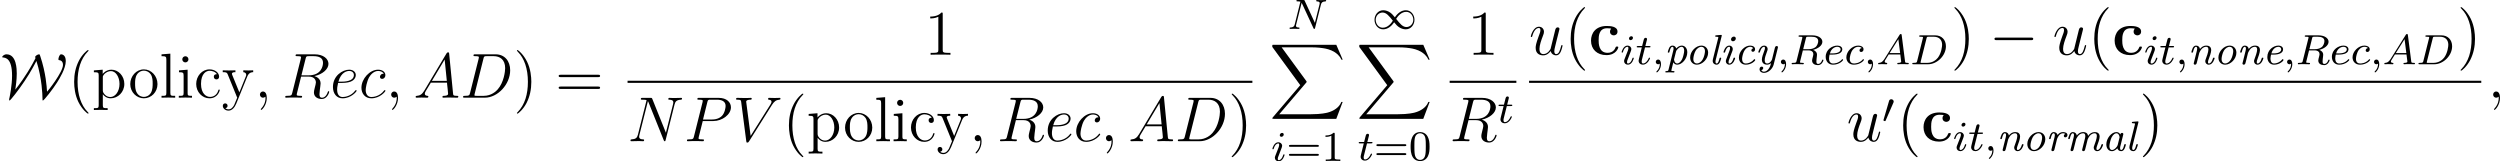 <?xml version='1.0' encoding='UTF-8'?>
<!-- This file was generated by dvisvgm 3.0.3 -->
<svg version='1.1' xmlns='http://www.w3.org/2000/svg' xmlns:xlink='http://www.w3.org/1999/xlink' width='470.813pt' height='30.386pt' viewBox='0 156.068 470.813 30.386'>
<defs>
<path id='g1-97' d='M4.503-1.14C4.503-1.243 4.392-1.243 4.352-1.243C4.216-1.243 4.216-1.219 4.168-1.02C4.017-.406 3.85-.143 3.634-.143C3.411-.143 3.411-.399 3.411-.494C3.411-.55 3.411-.63 3.435-.725L3.993-2.973C4.001-3.013 4.025-3.1 4.025-3.14C4.025-3.268 3.921-3.363 3.786-3.363C3.674-3.363 3.499-3.292 3.459-3.068C3.292-3.347 3.061-3.515 2.726-3.515C1.785-3.515 .821-2.335 .821-1.196C.821-.43 1.275 .08 1.873 .08C2.343 .08 2.734-.271 2.901-.462C2.973-.167 3.236 .08 3.618 .08C3.905 .08 4.097-.096 4.232-.343C4.4-.662 4.503-1.14 4.503-1.14ZM2.957-1.06C2.893-.781 2.367-.143 1.897-.143C1.522-.143 1.403-.55 1.403-.869C1.403-1.243 1.634-2.184 1.833-2.55C2.152-3.132 2.503-3.292 2.726-3.292C3.228-3.292 3.316-2.614 3.316-2.534L3.292-2.423L2.957-1.06Z'/>
<path id='g1-99' d='M4.001-.797C4.001-.861 3.897-.964 3.842-.964C3.794-.964 3.786-.948 3.714-.869C3.284-.343 2.654-.143 2.216-.143C1.793-.143 1.514-.446 1.514-.988C1.514-1.379 1.698-2.096 1.897-2.463C2.264-3.132 2.758-3.292 3.029-3.292C3.124-3.292 3.467-3.276 3.61-3.005C3.268-2.933 3.268-2.638 3.268-2.614C3.268-2.487 3.355-2.351 3.555-2.351S3.961-2.511 3.961-2.829C3.961-3.228 3.587-3.515 3.029-3.515C1.993-3.515 .917-2.439 .917-1.267C.917-.454 1.443 .08 2.208 .08C3.355 .08 4.001-.685 4.001-.797Z'/>
<path id='g1-101' d='M4.001-.797C4.001-.861 3.897-.964 3.842-.964C3.794-.964 3.786-.948 3.714-.869C3.284-.343 2.654-.143 2.216-.143C1.666-.143 1.538-.693 1.538-1.052C1.538-1.235 1.594-1.578 1.65-1.817H2.104C2.423-1.817 3.913-1.817 3.913-2.821C3.913-3.22 3.563-3.515 3.021-3.515C2.16-3.515 .948-2.766 .948-1.355C.948-.622 1.363 .08 2.208 .08C3.355 .08 4.001-.685 4.001-.797ZM3.563-2.821C3.563-2.04 2.335-2.04 2.04-2.04H1.714C1.977-3.029 2.67-3.292 3.021-3.292C3.3-3.292 3.563-3.14 3.563-2.821Z'/>
<path id='g1-105' d='M2.829-1.14C2.829-1.243 2.718-1.243 2.678-1.243C2.55-1.243 2.542-1.211 2.503-1.076C2.359-.558 2.096-.143 1.761-.143C1.61-.143 1.586-.255 1.586-.399C1.586-.582 1.634-.717 1.761-1.052L2.287-2.439C2.351-2.614 2.383-2.694 2.383-2.853C2.383-3.292 2.056-3.515 1.722-3.515C.964-3.515 .638-2.399 .638-2.295S.741-2.192 .789-2.192C.917-2.192 .925-2.216 .956-2.359C1.076-2.774 1.323-3.292 1.706-3.292C1.849-3.292 1.881-3.188 1.881-3.045C1.881-2.861 1.825-2.71 1.722-2.431L1.164-.948C1.132-.869 1.076-.725 1.076-.582C1.076-.215 1.339 .08 1.745 .08C2.503 .08 2.829-1.044 2.829-1.14ZM2.957-4.846C2.957-5.125 2.734-5.212 2.59-5.212C2.319-5.212 2.056-4.965 2.056-4.694C2.056-4.455 2.24-4.328 2.423-4.328C2.686-4.328 2.957-4.559 2.957-4.846Z'/>
<path id='g1-108' d='M2.391-1.14C2.391-1.243 2.279-1.243 2.24-1.243C2.112-1.243 2.104-1.211 2.072-1.084C1.961-.669 1.825-.143 1.538-.143C1.315-.143 1.315-.399 1.315-.494C1.315-.542 1.315-.63 1.339-.725L2.479-5.3C2.487-5.332 2.503-5.388 2.503-5.42C2.503-5.539 2.375-5.531 2.287-5.523L1.459-5.452C1.347-5.444 1.259-5.436 1.259-5.292C1.259-5.181 1.355-5.181 1.467-5.181C1.849-5.181 1.849-5.133 1.849-5.061C1.849-5.021 1.825-4.933 1.817-4.886L.829-.94C.789-.781 .789-.733 .789-.654C.789-.167 1.156 .08 1.522 .08C1.69 .08 1.937 .024 2.136-.359C2.279-.646 2.391-1.108 2.391-1.14Z'/>
<path id='g1-109' d='M7.205-1.14C7.205-1.243 7.093-1.243 7.054-1.243C6.926-1.243 6.918-1.211 6.878-1.076C6.735-.566 6.472-.143 6.129-.143C5.978-.143 5.954-.255 5.954-.399C5.954-.582 6.017-.749 6.073-.909C6.233-1.331 6.559-2.192 6.559-2.654C6.559-3.339 6.081-3.515 5.651-3.515C5.093-3.515 4.678-3.212 4.376-2.798C4.312-3.371 3.85-3.515 3.475-3.515C2.79-3.515 2.407-3.061 2.256-2.877C2.208-3.244 1.913-3.515 1.522-3.515C1.251-3.515 1.06-3.363 .901-3.084C.757-2.813 .638-2.335 .638-2.295C.638-2.192 .741-2.192 .789-2.192C.917-2.192 .925-2.216 .972-2.407C1.092-2.877 1.235-3.292 1.506-3.292C1.73-3.292 1.73-3.013 1.73-2.941C1.73-2.829 1.714-2.702 1.682-2.59L1.1-.263C1.084-.191 1.076-.167 1.076-.143C1.076-.016 1.18 .08 1.315 .08C1.57 .08 1.618-.112 1.69-.414L1.865-1.1L2.136-2.184C2.136-2.184 2.566-3.292 3.443-3.292C3.746-3.292 3.858-3.092 3.858-2.766C3.858-2.702 3.858-2.55 3.794-2.311L3.292-.311C3.284-.271 3.26-.183 3.26-.143C3.26-.016 3.363 .08 3.499 .08C3.754 .08 3.802-.112 3.873-.414L4.049-1.1C4.089-1.267 4.089-1.283 4.176-1.618L4.304-2.136C4.328-2.208 4.543-2.702 4.894-3.013C5.037-3.132 5.3-3.292 5.627-3.292S6.033-3.037 6.033-2.766C6.033-2.303 5.699-1.403 5.547-.996C5.491-.853 5.444-.725 5.444-.582C5.444-.215 5.707 .08 6.113 .08C6.87 .08 7.205-1.028 7.205-1.14Z'/>
<path id='g1-110' d='M5.013-1.14C5.013-1.243 4.902-1.243 4.862-1.243C4.734-1.243 4.726-1.211 4.686-1.076C4.543-.566 4.28-.143 3.937-.143C3.786-.143 3.762-.255 3.762-.399C3.762-.582 3.826-.749 3.881-.909C4.041-1.331 4.368-2.192 4.368-2.654C4.368-3.339 3.897-3.515 3.459-3.515C2.782-3.515 2.407-3.061 2.256-2.877C2.208-3.244 1.913-3.515 1.522-3.515C1.251-3.515 1.06-3.363 .901-3.084C.757-2.813 .638-2.335 .638-2.295C.638-2.192 .741-2.192 .789-2.192C.917-2.192 .925-2.216 .972-2.407C1.092-2.877 1.235-3.292 1.506-3.292C1.73-3.292 1.73-3.013 1.73-2.941C1.73-2.829 1.714-2.702 1.682-2.59L1.1-.263C1.084-.191 1.076-.167 1.076-.143C1.076-.016 1.18 .08 1.315 .08C1.57 .08 1.618-.112 1.69-.414L1.865-1.1C1.905-1.267 1.905-1.283 1.993-1.618L2.12-2.136C2.16-2.264 2.407-2.734 2.654-2.965C2.901-3.18 3.156-3.292 3.435-3.292C3.746-3.292 3.842-3.068 3.842-2.766C3.842-2.303 3.507-1.395 3.355-.996C3.3-.853 3.252-.725 3.252-.582C3.252-.215 3.515 .08 3.921 .08C4.678 .08 5.013-1.028 5.013-1.14Z'/>
<path id='g1-111' d='M4.304-2.168C4.304-2.997 3.746-3.515 3.029-3.515C2-3.515 .917-2.439 .917-1.267C.917-.391 1.514 .08 2.184 .08C3.244 .08 4.304-1.02 4.304-2.168ZM3.706-2.447C3.706-2.192 3.587-1.419 3.26-.877C3.005-.438 2.574-.143 2.192-.143C1.889-.143 1.514-.351 1.514-.988C1.514-1.347 1.682-2.096 1.937-2.534C2.279-3.108 2.75-3.292 3.021-3.292C3.403-3.292 3.706-3.005 3.706-2.447Z'/>
<path id='g1-112' d='M4.312-2.24C4.312-3.1 3.786-3.515 3.26-3.515C2.821-3.515 2.439-3.196 2.232-2.973C2.136-3.355 1.809-3.515 1.522-3.515C1.251-3.515 1.06-3.363 .901-3.084C.757-2.813 .638-2.335 .638-2.295C.638-2.192 .741-2.192 .789-2.192C.917-2.192 .925-2.216 .972-2.407C1.092-2.877 1.235-3.292 1.506-3.292C1.73-3.292 1.73-3.013 1.73-2.941C1.73-2.821 1.714-2.766 1.706-2.726L.789 .98C.725 1.243 .677 1.283 .375 1.283C.287 1.283 .183 1.283 .183 1.435C.183 1.467 .199 1.546 .295 1.546C.367 1.546 .406 1.522 .98 1.522C1.546 1.522 1.682 1.546 1.745 1.546C1.785 1.546 1.897 1.546 1.897 1.395C1.897 1.283 1.793 1.283 1.698 1.283C1.474 1.283 1.307 1.283 1.307 1.172C1.307 1.132 1.363 .917 1.395 .789L1.682-.367C1.857-.064 2.112 .08 2.415 .08C3.316 .08 4.312-1.036 4.312-2.24ZM3.339-.948C3.084-.422 2.71-.143 2.415-.143C1.897-.143 1.817-.845 1.817-.901C1.817-.925 1.833-.964 1.841-1.004L2.184-2.367C2.216-2.503 2.224-2.519 2.335-2.678C2.694-3.148 3.021-3.292 3.244-3.292C3.483-3.292 3.73-3.1 3.73-2.558C3.73-2.136 3.499-1.283 3.339-.948Z'/>
<path id='g1-114' d='M4.105-2.965C4.105-3.427 3.531-3.515 3.26-3.515C2.798-3.515 2.463-3.26 2.24-2.965C2.168-3.268 1.905-3.515 1.522-3.515C1.251-3.515 1.06-3.363 .901-3.084C.757-2.813 .638-2.335 .638-2.295C.638-2.192 .741-2.192 .789-2.192C.917-2.192 .925-2.216 .972-2.407C1.092-2.877 1.235-3.292 1.506-3.292C1.73-3.292 1.73-3.013 1.73-2.941C1.73-2.829 1.714-2.702 1.682-2.59L1.1-.263C1.084-.191 1.076-.167 1.076-.143C1.076-.016 1.18 .08 1.315 .08C1.538 .08 1.618-.104 1.65-.231L2.136-2.184C2.16-2.295 2.534-3.292 3.252-3.292C3.324-3.292 3.547-3.284 3.698-3.164C3.443-3.068 3.427-2.861 3.427-2.798C3.427-2.574 3.602-2.527 3.706-2.527C3.858-2.527 4.105-2.638 4.105-2.965Z'/>
<path id='g1-121' d='M3.523 .072L4.304-3.053C4.328-3.164 4.336-3.172 4.336-3.204C4.336-3.355 4.224-3.435 4.097-3.435C3.842-3.435 3.778-3.188 3.762-3.116L3.22-.925C3.18-.765 2.845-.143 2.311-.143C1.841-.143 1.841-.63 1.841-.765C1.841-1.211 2.04-1.761 2.295-2.455C2.359-2.614 2.391-2.694 2.391-2.853C2.391-3.292 2.064-3.515 1.73-3.515C.964-3.515 .638-2.399 .638-2.295S.741-2.192 .789-2.192C.917-2.192 .925-2.216 .956-2.359C1.1-2.853 1.363-3.292 1.714-3.292C1.857-3.292 1.889-3.188 1.889-3.045C1.889-2.861 1.825-2.694 1.753-2.511C1.53-1.897 1.307-1.315 1.307-.877C1.307-.151 1.825 .08 2.279 .08C2.63 .08 2.901-.096 3.037-.215C2.965 .096 2.861 .502 2.558 .901C2.351 1.164 2.048 1.403 1.698 1.403C1.49 1.403 1.291 1.315 1.203 1.108C1.427 1.068 1.562 .885 1.562 .709C1.562 .566 1.459 .446 1.275 .446C1.148 .446 .869 .534 .869 .933C.869 1.339 1.211 1.626 1.69 1.626C2.582 1.626 3.339 .789 3.523 .072Z'/>
<path id='g14-48' d='M2.184-4.025C2.184-4.264 1.961-4.455 1.722-4.455C1.403-4.455 1.323-4.192 1.299-4.097L.287-.638C.279-.622 .247-.502 .247-.502C.247-.399 .494-.327 .55-.327C.598-.327 .63-.359 .669-.446L2.128-3.81C2.144-3.85 2.184-3.937 2.184-4.025Z'/>
<path id='g14-49' d='M7.994-1.722C7.994-2.63 7.356-3.515 6.376-3.515C5.555-3.515 4.822-2.973 4.304-2.184C3.762-2.821 3.754-2.821 3.515-3.013C3.053-3.363 2.55-3.515 2.112-3.515C1.14-3.515 .47-2.654 .47-1.714C.47-.805 1.108 .08 2.088 .08C2.909 .08 3.642-.462 4.16-1.251C4.702-.614 4.71-.614 4.949-.422C5.412-.072 5.914 .08 6.352 .08C7.325 .08 7.994-.781 7.994-1.722ZM7.771-1.73C7.771-.925 7.157-.351 6.48-.351C5.77-.351 5.26-.988 4.543-1.889C4.838-2.367 5.491-3.212 6.44-3.212C7.309-3.212 7.771-2.399 7.771-1.73ZM3.921-1.546C3.626-1.068 2.973-.223 2.024-.223C1.156-.223 .693-1.036 .693-1.706C.693-2.511 1.307-3.084 1.985-3.084C2.694-3.084 3.204-2.447 3.921-1.546Z'/>
<path id='g20-48' d='M3.897-2.542C3.897-3.395 3.81-3.913 3.547-4.423C3.196-5.125 2.55-5.3 2.112-5.3C1.108-5.3 .741-4.551 .63-4.328C.343-3.746 .327-2.957 .327-2.542C.327-2.016 .351-1.211 .733-.574C1.1 .016 1.69 .167 2.112 .167C2.495 .167 3.18 .048 3.579-.741C3.873-1.315 3.897-2.024 3.897-2.542ZM3.188-2.638C3.188-2.168 3.188-1.451 3.092-1.004C2.925-.167 2.375-.056 2.112-.056C1.841-.056 1.291-.183 1.124-1.02C1.036-1.474 1.036-2.224 1.036-2.638C1.036-3.188 1.036-3.746 1.124-4.184C1.291-4.997 1.913-5.077 2.112-5.077C2.383-5.077 2.933-4.941 3.092-4.216C3.188-3.778 3.188-3.18 3.188-2.638Z'/>
<path id='g20-49' d='M3.563 0V-.263H3.284C2.527-.263 2.503-.359 2.503-.654V-5.077C2.503-5.292 2.487-5.3 2.271-5.3C1.945-4.981 1.522-4.79 .765-4.79V-4.527C.98-4.527 1.411-4.527 1.873-4.742V-.654C1.873-.359 1.849-.263 1.092-.263H.813V0C1.14-.024 1.825-.024 2.184-.024S3.236-.024 3.563 0Z'/>
<path id='g20-61' d='M6.105-2.837C6.105-3.021 5.914-3.021 5.794-3.021H.781C.662-3.021 .47-3.021 .47-2.837S.63-2.654 .749-2.654H5.826C5.946-2.654 6.105-2.654 6.105-2.837ZM6.105-1.148C6.105-1.331 5.946-1.331 5.826-1.331H.749C.63-1.331 .47-1.331 .47-1.148S.662-.964 .781-.964H5.794C5.914-.964 6.105-.964 6.105-1.148Z'/>
<path id='g2-0' d='M7.571-2.727C7.571-2.945 7.364-2.945 7.211-2.945H1.265C1.113-2.945 .905-2.945 .905-2.727S1.113-2.509 1.265-2.509H7.211C7.364-2.509 7.571-2.509 7.571-2.727Z'/>
<path id='g2-87' d='M11.302-6.295C11.302-7.407 10.604-7.451 10.495-7.451C10.2-7.451 10.036-6.785 10.036-6.622S10.102-6.458 10.156-6.447C10.298-6.436 10.822-6.371 10.822-5.629C10.822-4.396 8.149-1.025 8.084-1.025C8.084-1.025 8.073-1.036 8.062-1.265C8.04-1.669 7.909-4.211 6.905-7.178C6.818-7.44 6.807-7.451 6.709-7.451C6.469-7.451 6.044-7.167 6.044-6.993C6.044-6.993 6.087-6.807 6.098-6.785L5.607-5.858C4.418-3.698 3.076-1.931 2.629-1.385C2.705-1.898 2.88-3.011 2.88-4.145C2.88-4.876 2.847-7.451 1.113-7.451C.709-7.451 .382-7.124 .382-7.004C.382-6.971 .404-6.927 .447-6.916C.96-6.873 2.073-6.775 2.073-3.775C2.073-2.127 1.691-.251 1.625 .022C1.571 .207 1.571 .229 1.571 .316C1.571 .371 1.571 .491 1.647 .491C1.778 .491 3.218-1.331 4.265-2.913C4.516-3.273 5.324-4.505 6.262-6.305C7.244-3.218 7.287-.305 7.287-.218C7.287-.011 7.298 .36 7.309 .404C7.309 .436 7.331 .491 7.375 .491C7.549 .491 9.109-1.495 9.796-2.596C10.178-3.196 11.302-4.985 11.302-6.295Z'/>
<path id='g28-88' d='M13.818 10.76H13.569C13.181 11.796 12.125 12.473 10.979 12.772C10.77 12.822 9.793 13.081 7.88 13.081H1.873L6.944 7.133C7.014 7.054 7.034 7.024 7.034 6.974C7.034 6.974 7.034 6.924 6.964 6.824L2.321 .478H7.781C9.116 .478 10.022 .618 10.112 .638C10.65 .717 11.517 .887 12.304 1.385C12.553 1.544 13.23 1.993 13.569 2.8H13.818L12.613 0H.837C.608 0 .598 .01 .568 .07C.558 .1 .558 .289 .558 .399L5.828 7.611L.667 13.659C.568 13.778 .568 13.838 .568 13.838C.568 13.948 .658 13.948 .837 13.948H12.613L13.818 10.76Z'/>
<path id='g18-59' d='M2.331 .048C2.331-.646 2.104-1.16 1.614-1.16C1.231-1.16 1.04-.849 1.04-.586S1.219 0 1.626 0C1.781 0 1.913-.048 2.02-.155C2.044-.179 2.068-.179 2.068-.179S2.092-.012 2.092 .048C2.092 .442 2.02 1.219 1.327 1.997C1.196 2.14 1.196 2.188 1.196 2.188C1.196 2.248 1.255 2.307 1.315 2.307C1.411 2.307 2.331 1.423 2.331 .048Z'/>
<path id='g18-65' d='M8.44-.227C8.44-.347 8.333-.347 8.153-.347C7.496-.347 7.484-.454 7.448-.813L6.719-8.273C6.695-8.512 6.647-8.536 6.516-8.536C6.396-8.536 6.324-8.512 6.217-8.333L2.032-1.327C1.614-.622 1.207-.383 .634-.347C.502-.335 .406-.335 .406-.12C.406-.048 .466 0 .55 0L1.518-.024C1.865-.024 2.248 0 2.582 0C2.654 0 2.798 0 2.798-.227C2.798-.335 2.702-.347 2.63-.347C2.355-.371 2.128-.466 2.128-.753C2.128-.921 2.2-1.052 2.355-1.315L3.264-2.821H6.312C6.324-2.714 6.324-2.618 6.336-2.511C6.372-2.2 6.516-.956 6.516-.729C6.516-.371 5.906-.347 5.715-.347C5.583-.347 5.452-.347 5.452-.132C5.452 0 5.559 0 5.631 0C5.834 0 6.073-.024 6.276-.024H6.958L8.225 0C8.309 0 8.44 0 8.44-.227ZM6.276-3.168H3.467L5.87-7.185L6.276-3.168Z'/>
<path id='g18-68' d='M9.433-5.165C9.433-6.886 8.404-8.165 6.695-8.165H2.857C2.63-8.165 2.523-8.165 2.523-7.938C2.523-7.819 2.63-7.819 2.809-7.819C3.539-7.819 3.539-7.723 3.539-7.592C3.539-7.592 3.539-7.496 3.491-7.317L1.877-.885C1.769-.466 1.745-.347 .909-.347C.681-.347 .562-.347 .562-.132C.562 0 .634 0 .873 0H4.663C7.077 0 9.433-2.499 9.433-5.165ZM8.488-5.559C8.488-4.961 8.249-2.881 7.089-1.566C6.755-1.172 5.846-.347 4.471-.347H3.108C2.941-.347 2.917-.347 2.845-.359C2.714-.371 2.702-.395 2.702-.49C2.702-.574 2.726-.646 2.75-.753L4.4-7.352C4.507-7.795 4.555-7.819 5.021-7.819H6.336C7.46-7.819 8.488-7.209 8.488-5.559Z'/>
<path id='g18-78' d='M10.258-8.034C10.258-8.165 10.15-8.165 10.102-8.165L9.014-8.141H8.44C8.273-8.141 8.058-8.165 7.89-8.165C7.819-8.165 7.675-8.165 7.675-7.938C7.675-7.819 7.771-7.819 7.855-7.819C8.572-7.795 8.62-7.52 8.62-7.305C8.62-7.197 8.608-7.161 8.572-6.994L7.221-1.602L4.663-7.962C4.579-8.153 4.567-8.165 4.304-8.165H2.845C2.606-8.165 2.499-8.165 2.499-7.938C2.499-7.819 2.582-7.819 2.809-7.819C2.869-7.819 3.575-7.819 3.575-7.711C3.575-7.711 3.551-7.592 3.539-7.556L1.949-1.219C1.805-.634 1.518-.383 .729-.347C.669-.347 .55-.335 .55-.12C.55 0 .669 0 .705 0L1.793-.024H2.367C2.534-.024 2.738 0 2.905 0C2.989 0 3.12 0 3.12-.227C3.12-.335 3.001-.347 2.953-.347C2.558-.359 2.176-.43 2.176-.861C2.176-.956 2.2-1.064 2.224-1.16L3.838-7.556C3.909-7.436 3.909-7.412 3.957-7.305L6.802-.215C6.862-.072 6.886 0 6.994 0C7.113 0 7.125-.036 7.173-.239L8.847-6.91C8.978-7.424 9.17-7.783 10.078-7.819C10.114-7.819 10.258-7.831 10.258-8.034Z'/>
<path id='g18-80' d='M8.847-6.384C8.847-7.317 8.058-8.165 6.551-8.165H2.857C2.63-8.165 2.523-8.165 2.523-7.938C2.523-7.819 2.63-7.819 2.809-7.819C3.539-7.819 3.539-7.723 3.539-7.592C3.539-7.592 3.539-7.496 3.491-7.317L1.877-.885C1.769-.466 1.745-.347 .909-.347C.681-.347 .562-.347 .562-.132C.562 0 .669 0 .741 0C.968 0 1.207-.024 1.435-.024H2.833C3.061-.024 3.312 0 3.539 0C3.634 0 3.766 0 3.766-.227C3.766-.347 3.658-.347 3.479-.347C2.762-.347 2.75-.43 2.75-.55C2.75-.61 2.762-.693 2.774-.753L3.539-3.802H5.547C7.197-3.802 8.847-5.021 8.847-6.384ZM7.843-6.635C7.843-6.324 7.687-5.308 7.137-4.758C6.934-4.543 6.36-4.089 5.272-4.089H3.587L4.4-7.352C4.507-7.795 4.555-7.819 5.021-7.819H6.205C7.101-7.819 7.843-7.532 7.843-6.635Z'/>
<path id='g18-82' d='M7.675-6.575C7.675-5.966 7.364-4.208 4.961-4.208H3.61L4.4-7.352C4.507-7.795 4.555-7.819 5.021-7.819H5.882C6.91-7.819 7.675-7.508 7.675-6.575ZM8.847-1.1C8.847-1.184 8.787-1.219 8.715-1.219C8.62-1.219 8.596-1.148 8.572-1.052C8.285-.203 7.795 .012 7.496 .012S7.006-.12 7.006-.658C7.006-.944 7.149-2.032 7.161-2.092C7.221-2.534 7.221-2.582 7.221-2.678C7.221-3.551 6.516-3.921 6.061-4.065C7.544-4.388 8.703-5.344 8.703-6.372C8.703-7.305 7.759-8.165 6.097-8.165H2.857C2.618-8.165 2.511-8.165 2.511-7.938C2.511-7.819 2.594-7.819 2.821-7.819C3.539-7.819 3.539-7.723 3.539-7.592C3.539-7.592 3.539-7.496 3.491-7.317L1.877-.885C1.769-.466 1.745-.347 .921-.347C.646-.347 .562-.347 .562-.12C.562 0 .693 0 .729 0C.944 0 1.196-.024 1.423-.024H2.833C3.049-.024 3.3 0 3.515 0C3.61 0 3.742 0 3.742-.227C3.742-.347 3.634-.347 3.455-.347C2.726-.347 2.726-.442 2.726-.562C2.726-.562 2.726-.658 2.75-.753L3.551-3.969H4.985C6.121-3.969 6.336-3.252 6.336-2.857C6.336-2.678 6.217-2.212 6.133-1.901C6.001-1.351 5.966-1.219 5.966-.992C5.966-.143 6.659 .251 7.46 .251C8.428 .251 8.847-.933 8.847-1.1Z'/>
<path id='g18-86' d='M9.002-8.046C9.002-8.094 8.978-8.165 8.871-8.165C8.656-8.165 8.141-8.141 7.926-8.141C7.58-8.141 7.221-8.165 6.886-8.165C6.791-8.165 6.671-8.165 6.671-7.938C6.671-7.831 6.779-7.819 6.826-7.819C7.269-7.783 7.317-7.568 7.317-7.424C7.317-7.245 7.137-6.958 7.137-6.958L3.383-1.004L2.546-7.448C2.546-7.795 3.168-7.819 3.3-7.819C3.479-7.819 3.587-7.819 3.587-8.046C3.587-8.165 3.455-8.165 3.419-8.165C3.216-8.165 2.977-8.141 2.774-8.141H2.104C1.231-8.141 .861-8.165 .861-8.165C.789-8.165 .646-8.165 .646-7.95C.646-7.819 .729-7.819 .921-7.819C1.53-7.819 1.566-7.711 1.602-7.412L2.558-.036C2.594 .215 2.594 .251 2.762 .251C2.905 .251 2.965 .215 3.084 .024L7.4-6.838C7.807-7.484 8.177-7.771 8.787-7.819C8.907-7.831 9.002-7.831 9.002-8.046Z'/>
<path id='g18-99' d='M4.997-1.303C4.997-1.375 4.926-1.435 4.878-1.435C4.842-1.435 4.83-1.423 4.722-1.315C3.957-.299 2.821-.12 2.367-.12C1.542-.12 1.279-.837 1.279-1.435C1.279-1.853 1.482-3.013 1.913-3.826C2.224-4.388 2.869-5.033 3.622-5.033C3.778-5.033 4.435-5.009 4.674-4.495C4.447-4.495 4.34-4.495 4.172-4.352C4.101-4.292 3.969-4.113 3.969-3.921C3.969-3.682 4.148-3.539 4.376-3.539C4.663-3.539 4.985-3.778 4.985-4.256C4.985-4.83 4.435-5.272 3.61-5.272C2.044-5.272 .478-3.563 .478-1.865C.478-.825 1.124 .12 2.343 .12C3.969 .12 4.997-1.148 4.997-1.303Z'/>
<path id='g18-101' d='M4.997-1.303C4.997-1.375 4.926-1.435 4.878-1.435C4.842-1.435 4.83-1.423 4.722-1.315C3.957-.299 2.821-.12 2.367-.12C1.686-.12 1.327-.658 1.327-1.542C1.327-1.71 1.327-2.008 1.506-2.774H2.14C2.463-2.774 3.276-2.798 3.85-3.013C4.758-3.359 4.842-4.053 4.842-4.268C4.842-4.794 4.388-5.272 3.599-5.272C2.343-5.272 .538-4.136 .538-2.008C.538-.753 1.255 .12 2.343 .12C3.969 .12 4.997-1.148 4.997-1.303ZM4.483-4.268C4.483-3.013 2.57-3.013 2.068-3.013H1.566C2.08-4.854 3.216-5.033 3.599-5.033C4.125-5.033 4.483-4.722 4.483-4.268Z'/>
<path id='g18-117' d='M6.312-1.71C6.312-1.769 6.265-1.817 6.193-1.817C6.085-1.817 6.073-1.757 6.025-1.578C5.81-.753 5.595-.12 5.117-.12C4.758-.12 4.758-.514 4.758-.669C4.758-.944 4.794-1.064 4.914-1.566L5.153-2.546L5.643-4.495C5.727-4.794 5.727-4.818 5.727-4.854C5.727-5.033 5.583-5.153 5.404-5.153C5.057-5.153 4.973-4.854 4.902-4.555L4.053-1.1C4.053-1.1 3.575-.12 2.702-.12C2.08-.12 1.961-.658 1.961-1.1C1.961-1.781 2.295-2.738 2.606-3.539C2.75-3.921 2.809-4.077 2.809-4.316C2.809-4.83 2.439-5.272 1.865-5.272C.765-5.272 .323-3.539 .323-3.443C.323-3.395 .371-3.335 .454-3.335C.562-3.335 .574-3.383 .622-3.551C.909-4.579 1.375-5.033 1.829-5.033C1.949-5.033 2.14-5.021 2.14-4.639C2.14-4.328 2.008-3.981 1.829-3.527C1.303-2.104 1.243-1.65 1.243-1.291C1.243-.072 2.164 .12 2.654 .12C3.419 .12 3.838-.406 4.077-.693C4.232-.024 4.806 .12 5.093 .12C5.475 .12 5.762-.132 5.954-.538C6.157-.968 6.312-1.674 6.312-1.71Z'/>
<path id='g21-40' d='M3.885 2.905C3.885 2.869 3.885 2.845 3.682 2.642C2.487 1.435 1.817-.538 1.817-2.977C1.817-5.296 2.379-7.293 3.766-8.703C3.885-8.811 3.885-8.835 3.885-8.871C3.885-8.942 3.826-8.966 3.778-8.966C3.622-8.966 2.642-8.106 2.056-6.934C1.447-5.727 1.172-4.447 1.172-2.977C1.172-1.913 1.339-.49 1.961 .789C2.666 2.224 3.646 3.001 3.778 3.001C3.826 3.001 3.885 2.977 3.885 2.905Z'/>
<path id='g21-41' d='M3.371-2.977C3.371-3.885 3.252-5.368 2.582-6.755C1.877-8.189 .897-8.966 .765-8.966C.717-8.966 .658-8.942 .658-8.871C.658-8.835 .658-8.811 .861-8.608C2.056-7.4 2.726-5.428 2.726-2.989C2.726-.669 2.164 1.327 .777 2.738C.658 2.845 .658 2.869 .658 2.905C.658 2.977 .717 3.001 .765 3.001C.921 3.001 1.901 2.14 2.487 .968C3.096-.251 3.371-1.542 3.371-2.977Z'/>
<path id='g21-49' d='M4.902 0V-.347H4.531C3.479-.347 3.443-.49 3.443-.921V-7.663C3.443-7.938 3.443-7.95 3.204-7.95C2.917-7.627 2.319-7.185 1.088-7.185V-6.838C1.363-6.838 1.961-6.838 2.618-7.149V-.921C2.618-.49 2.582-.347 1.53-.347H1.16V0C1.482-.024 2.642-.024 3.037-.024S4.579-.024 4.902 0Z'/>
<path id='g21-61' d='M8.452-4.089C8.452-4.316 8.249-4.316 8.07-4.316H1.028C.861-4.316 .646-4.316 .646-4.101C.646-3.873 .849-3.873 1.028-3.873H8.07C8.237-3.873 8.452-3.873 8.452-4.089ZM8.452-1.865C8.452-2.092 8.249-2.092 8.07-2.092H1.028C.861-2.092 .646-2.092 .646-1.877C.646-1.65 .849-1.65 1.028-1.65H8.07C8.237-1.65 8.452-1.65 8.452-1.865Z'/>
<use id='g38-99' xlink:href='#g35-99' transform='scale(.833)'/>
<use id='g38-105' xlink:href='#g35-105' transform='scale(.833)'/>
<use id='g38-108' xlink:href='#g35-108' transform='scale(.833)'/>
<use id='g38-111' xlink:href='#g35-111' transform='scale(.833)'/>
<use id='g38-112' xlink:href='#g35-112' transform='scale(.833)'/>
<use id='g38-121' xlink:href='#g35-121' transform='scale(.833)'/>
<path id='g9-99' d='M5.595-1.399C5.595-1.542 5.464-1.542 5.344-1.542C5.153-1.542 5.141-1.53 5.081-1.387C4.997-1.16 4.674-.359 3.575-.359C1.889-.359 1.889-2.176 1.889-2.714C1.889-3.419 1.901-4.985 3.467-4.985C3.551-4.985 4.256-4.961 4.256-4.902C4.256-4.902 4.244-4.878 4.22-4.866C4.184-4.83 4.029-4.651 4.029-4.352C4.029-3.85 4.435-3.646 4.734-3.646C4.985-3.646 5.44-3.802 5.44-4.364C5.44-5.344 4.065-5.416 3.419-5.416C1.291-5.416 .454-4.029 .454-2.654C.454-1.028 1.59 .072 3.347 .072C5.224 .072 5.595-1.315 5.595-1.399Z'/>
<path id='g35-99' d='M5.825-1.707C5.825-1.836 5.724-1.836 5.681-1.836C5.552-1.836 5.538-1.793 5.495-1.621C5.179-.603 4.404-.172 3.63-.172C2.754-.172 1.592-.933 1.592-3.113C1.592-5.495 2.812-6.083 3.529-6.083C4.074-6.083 4.863-5.868 5.193-5.308C5.021-5.308 4.49-5.308 4.49-4.72C4.49-4.376 4.734-4.132 5.079-4.132C5.409-4.132 5.681-4.333 5.681-4.749C5.681-5.71 4.677-6.398 3.515-6.398C1.836-6.398 .502-4.906 .502-3.099C.502-1.262 1.879 .143 3.5 .143C5.394 .143 5.825-1.578 5.825-1.707Z'/>
<path id='g35-105' d='M3.457 0V-.416C2.525-.416 2.468-.488 2.468-1.047V-6.327L.516-6.169V-5.753C1.435-5.753 1.564-5.667 1.564-4.964V-1.062C1.564-.416 1.406-.416 .473-.416V0C.875-.029 1.564-.029 1.98-.029C2.138-.029 2.97-.029 3.457 0ZM2.654-8.665C2.654-9.095 2.31-9.368 1.965-9.368C1.564-9.368 1.262-9.052 1.262-8.665C1.262-8.292 1.578-7.976 1.951-7.976C2.381-7.976 2.654-8.321 2.654-8.665Z'/>
<path id='g35-108' d='M3.558 0V-.416C2.64-.416 2.468-.416 2.468-1.062V-9.956L.473-9.798V-9.382C1.449-9.382 1.564-9.282 1.564-8.579V-1.062C1.564-.416 1.406-.416 .473-.416V0C.875-.029 1.578-.029 2.008-.029S3.156-.029 3.558 0Z'/>
<path id='g35-111' d='M6.585-3.07C6.585-4.921 5.179-6.398 3.515-6.398C1.793-6.398 .43-4.878 .43-3.07C.43-1.234 1.865 .143 3.5 .143C5.193 .143 6.585-1.262 6.585-3.07ZM5.495-3.199C5.495-2.697 5.495-1.808 5.122-1.133C4.72-.445 4.06-.172 3.515-.172C2.984-.172 2.338-.402 1.922-1.105C1.535-1.75 1.521-2.597 1.521-3.199C1.521-3.744 1.521-4.619 1.965-5.265C2.367-5.882 2.998-6.111 3.5-6.111C4.06-6.111 4.663-5.853 5.05-5.294C5.495-4.634 5.495-3.73 5.495-3.199Z'/>
<path id='g35-112' d='M7.288-3.099C7.288-4.921 5.939-6.327 4.376-6.327C3.113-6.327 2.439-5.423 2.396-5.365V-6.327L.402-6.169V-5.753C1.406-5.753 1.492-5.652 1.492-5.021V1.722C1.492 2.367 1.334 2.367 .402 2.367V2.783C.775 2.754 1.549 2.754 1.951 2.754C2.367 2.754 3.142 2.754 3.515 2.783V2.367C2.597 2.367 2.425 2.367 2.425 1.722V-.775C2.683-.416 3.271 .143 4.189 .143C5.839 .143 7.288-1.248 7.288-3.099ZM6.198-3.099C6.198-1.392 5.222-.143 4.117-.143C3.673-.143 3.257-.33 2.97-.603C2.64-.933 2.425-1.219 2.425-1.621V-4.576C2.425-4.849 2.425-4.863 2.582-5.093C3.013-5.738 3.716-6.011 4.261-6.011C5.337-6.011 6.198-4.706 6.198-3.099Z'/>
<path id='g35-121' d='M7.144-5.767V-6.183C6.728-6.155 6.528-6.155 6.068-6.155L4.906-6.183V-5.767C5.437-5.738 5.566-5.409 5.566-5.15C5.566-5.021 5.538-4.949 5.48-4.806L4.017-1.191L2.425-5.093C2.338-5.294 2.338-5.394 2.338-5.394C2.338-5.767 2.841-5.767 3.127-5.767V-6.183C2.754-6.155 2.052-6.155 1.65-6.155L.258-6.183V-5.767C1.09-5.767 1.205-5.695 1.392-5.251L3.529 0C2.898 1.521 2.898 1.549 2.841 1.664C2.597 2.095 2.209 2.64 1.564 2.64C1.119 2.64 .846 2.381 .846 2.381S1.349 2.324 1.349 1.822C1.349 1.478 1.076 1.291 .818 1.291C.574 1.291 .273 1.435 .273 1.851C.273 2.396 .803 2.927 1.564 2.927C2.367 2.927 2.955 2.224 3.328 1.32L5.81-4.792C6.198-5.753 6.872-5.767 7.144-5.767Z'/>
<path id='g17-59' d='M1.714-.024C1.714-.534 1.522-.885 1.172-.885C.893-.885 .733-.662 .733-.446C.733-.223 .885 0 1.18 0C1.371 0 1.49-.12 1.49-.12C1.49 .399 1.379 .853 .885 1.347C.853 1.371 .837 1.387 .837 1.427C.837 1.49 .901 1.538 .956 1.538C1.052 1.538 1.714 .909 1.714-.024Z'/>
<path id='g17-65' d='M6.089-.151C6.089-.263 5.986-.263 5.858-.263C5.42-.263 5.412-.335 5.388-.534L4.758-5.46C4.734-5.635 4.726-5.691 4.591-5.691C4.447-5.691 4.4-5.611 4.352-5.531L1.474-.948C1.108-.367 .781-.287 .494-.263C.414-.255 .319-.247 .319-.112C.319-.088 .335 0 .43 0C.502 0 .55-.024 1.108-.024C1.65-.024 1.833 0 1.873 0S2.032 0 2.032-.151C2.032-.255 1.929-.263 1.889-.263C1.722-.271 1.554-.335 1.554-.51C1.554-.63 1.618-.733 1.769-.964L2.311-1.841H4.495L4.663-.494C4.663-.383 4.519-.263 4.144-.263C4.025-.263 3.921-.263 3.921-.112C3.921-.112 3.929 0 4.057 0C4.136 0 4.439-.016 4.511-.024H5.013C5.731-.024 5.866 0 5.93 0C5.962 0 6.089 0 6.089-.151ZM4.463-2.104H2.479L4.129-4.726L4.463-2.104Z'/>
<path id='g17-68' d='M6.743-3.387C6.743-4.607 5.93-5.444 4.742-5.444H1.953C1.809-5.444 1.706-5.444 1.706-5.292C1.706-5.181 1.801-5.181 1.937-5.181C2.2-5.181 2.431-5.181 2.431-5.053C2.431-5.021 2.423-5.013 2.399-4.91L1.331-.63C1.259-.327 1.243-.263 .654-.263C.502-.263 .406-.263 .406-.112C.406 0 .51 0 .646 0H3.387C5.069 0 6.743-1.61 6.743-3.387ZM6.025-3.674C6.025-3.411 5.914-2.112 5.22-1.219C4.87-.773 4.184-.263 3.244-.263H2.056C1.985-.279 1.961-.279 1.961-.335C1.961-.399 1.977-.462 1.993-.51L3.092-4.886C3.164-5.157 3.172-5.181 3.499-5.181H4.463C5.396-5.181 6.025-4.647 6.025-3.674Z'/>
<path id='g17-78' d='M7.301-5.332C7.301-5.38 7.261-5.444 7.181-5.444C7.125-5.444 6.974-5.42 6.384-5.42C5.746-5.42 5.643-5.444 5.571-5.444C5.444-5.444 5.42-5.356 5.42-5.292C5.42-5.189 5.523-5.181 5.595-5.181C6.081-5.165 6.081-4.949 6.081-4.838C6.081-4.798 6.081-4.758 6.049-4.631L5.173-1.14L3.252-5.3C3.188-5.444 3.172-5.444 2.981-5.444H1.945C1.801-5.444 1.698-5.444 1.698-5.292C1.698-5.181 1.793-5.181 1.961-5.181C2.024-5.181 2.264-5.181 2.447-5.133L1.379-.853C1.283-.454 1.076-.279 .542-.263C.494-.263 .399-.255 .399-.112C.399-.064 .438 0 .518 0C.55 0 .733-.024 1.307-.024C1.937-.024 2.056 0 2.128 0C2.16 0 2.279 0 2.279-.151C2.279-.247 2.192-.263 2.136-.263C1.849-.271 1.61-.319 1.61-.598C1.61-.638 1.634-.757 1.634-.757L2.678-4.918H2.686L4.902-.143C4.957-.016 4.965 0 5.053 0C5.165 0 5.173-.032 5.204-.167L6.312-4.575C6.408-4.965 6.583-5.157 7.157-5.181C7.237-5.181 7.301-5.228 7.301-5.332Z'/>
<path id='g17-82' d='M5.412-4.368C5.412-4.017 5.228-3.459 4.862-3.196C4.479-2.925 4.025-2.837 3.563-2.837H2.582L3.092-4.886C3.164-5.157 3.172-5.181 3.499-5.181H4.144C4.798-5.181 5.412-5.013 5.412-4.368ZM6.392-.765C6.392-.797 6.368-.877 6.265-.877C6.177-.877 6.153-.805 6.145-.773C5.97-.223 5.627-.056 5.396-.056C5.101-.056 5.069-.279 5.069-.542S5.117-1.156 5.149-1.419C5.181-1.658 5.181-1.706 5.181-1.785C5.181-2.264 4.87-2.542 4.447-2.71C5.428-2.957 6.193-3.555 6.193-4.232C6.193-4.926 5.412-5.444 4.304-5.444H1.953C1.809-5.444 1.706-5.444 1.706-5.292C1.706-5.181 1.809-5.181 1.937-5.181C2.2-5.181 2.431-5.181 2.431-5.053C2.431-5.021 2.423-5.013 2.399-4.91L1.331-.63C1.259-.327 1.243-.263 .654-.263C.502-.263 .406-.263 .406-.112C.406-.08 .43 0 .534 0C.685 0 .869-.016 1.028-.024H1.522C2.264-.024 2.495 0 2.542 0S2.702 0 2.702-.151C2.702-.263 2.598-.263 2.463-.263C2.439-.263 2.295-.263 2.16-.279C1.993-.295 1.977-.319 1.977-.391C1.977-.43 1.993-.478 2-.518L2.519-2.614H3.555C4.272-2.614 4.495-2.232 4.495-1.905C4.495-1.793 4.439-1.57 4.4-1.403C4.336-1.172 4.256-.853 4.256-.709C4.256-.096 4.782 .167 5.372 .167C6.065 .167 6.392-.614 6.392-.765Z'/>
<path id='g17-99' d='M3.674-.829C3.674-.901 3.595-.956 3.547-.956S3.475-.933 3.435-.885C2.805-.143 1.913-.143 1.769-.143C1.339-.143 .996-.406 .996-1.012C.996-1.363 1.156-2.208 1.53-2.702C1.881-3.148 2.279-3.292 2.59-3.292C2.686-3.292 3.053-3.284 3.26-3.053C2.933-3.013 2.829-2.766 2.829-2.606C2.829-2.375 3.037-2.311 3.14-2.311C3.18-2.311 3.587-2.343 3.587-2.829S3.061-3.515 2.582-3.515C1.451-3.515 .351-2.415 .351-1.299C.351-.542 .869 .08 1.753 .08C3.013 .08 3.674-.725 3.674-.829Z'/>
<path id='g17-101' d='M3.674-.829C3.674-.901 3.595-.956 3.547-.956S3.475-.933 3.435-.885C2.805-.143 1.913-.143 1.777-.143C1.196-.143 1.02-.638 1.02-1.084C1.02-1.323 1.092-1.682 1.124-1.817H1.602C1.777-1.817 2.375-1.825 2.798-1.977C3.491-2.216 3.515-2.694 3.515-2.813C3.515-3.26 3.092-3.515 2.574-3.515C1.674-3.515 .391-2.805 .391-1.395C.391-.582 .885 .08 1.761 .08C3.005 .08 3.674-.717 3.674-.829ZM3.196-2.813C3.196-2.04 1.889-2.04 1.554-2.04H1.188C1.443-3.013 2.168-3.292 2.574-3.292C2.893-3.292 3.196-3.132 3.196-2.813Z'/>
<path id='g17-105' d='M2.375-4.973C2.375-5.149 2.248-5.276 2.064-5.276C1.857-5.276 1.626-5.085 1.626-4.846C1.626-4.67 1.753-4.543 1.937-4.543C2.144-4.543 2.375-4.734 2.375-4.973ZM2.527-1.14C2.527-1.219 2.463-1.243 2.407-1.243C2.311-1.243 2.295-1.188 2.271-1.108C2.088-.47 1.761-.143 1.443-.143C1.347-.143 1.251-.183 1.251-.399C1.251-.59 1.307-.733 1.411-.98L1.658-1.626L1.905-2.271C1.977-2.455 2.072-2.702 2.072-2.837C2.072-3.236 1.753-3.515 1.347-3.515C.574-3.515 .239-2.399 .239-2.295C.239-2.224 .295-2.192 .359-2.192C.462-2.192 .47-2.24 .494-2.319C.717-3.076 1.084-3.292 1.323-3.292C1.435-3.292 1.514-3.252 1.514-3.029C1.514-2.949 1.506-2.837 1.427-2.598L1.211-2.048C.996-1.522 .996-1.506 .781-.948C.741-.829 .701-.733 .701-.598C.701-.207 1.004 .08 1.427 .08C2.2 .08 2.527-1.036 2.527-1.14Z'/>
<path id='g17-116' d='M2.71-1.14C2.71-1.227 2.638-1.243 2.59-1.243C2.503-1.243 2.495-1.211 2.439-1.092C2.279-.709 1.881-.143 1.395-.143C1.227-.143 1.132-.255 1.132-.518C1.132-.669 1.156-.757 1.18-.861L1.761-3.172H2.542C2.694-3.172 2.79-3.172 2.79-3.324C2.79-3.435 2.686-3.435 2.55-3.435H1.825L2.112-4.567C2.144-4.686 2.144-4.734 2.144-4.734C2.144-4.902 2.016-4.981 1.881-4.981C1.61-4.981 1.554-4.766 1.467-4.407L1.219-3.435H.454C.303-3.435 .199-3.435 .199-3.284C.199-3.172 .303-3.172 .438-3.172H1.156L.677-1.259C.63-1.06 .558-.781 .558-.669C.558-.191 .948 .08 1.371 .08C2.224 .08 2.71-1.044 2.71-1.14Z'/>
<use id='g15-0' xlink:href='#g2-0' transform='scale(1.096)'/>
<use id='g15-87' xlink:href='#g2-87' transform='scale(1.096)'/>
</defs>
<g id='page1'>
<use x='0' y='174.463' xlink:href='#g15-87'/>
<use x='12.792' y='174.463' xlink:href='#g21-40'/>
<use x='17.344' y='174.463' xlink:href='#g38-112'/>
<use x='24.173' y='174.463' xlink:href='#g38-111'/>
<use x='30.026' y='174.463' xlink:href='#g38-108'/>
<use x='33.278' y='174.463' xlink:href='#g38-105'/>
<use x='36.53' y='174.463' xlink:href='#g38-99'/>
<use x='41.732' y='174.463' xlink:href='#g38-121'/>
<use x='47.911' y='174.463' xlink:href='#g18-59'/>
<use x='53.155' y='174.463' xlink:href='#g18-82'/>
<use x='62.163' y='174.463' xlink:href='#g18-101'/>
<use x='67.589' y='174.463' xlink:href='#g18-99'/>
<use x='72.627' y='174.463' xlink:href='#g18-59'/>
<use x='77.871' y='174.463' xlink:href='#g18-65'/>
<use x='86.646' y='174.463' xlink:href='#g18-68'/>
<use x='96.691' y='174.463' xlink:href='#g21-41'/>
<use x='104.564' y='174.463' xlink:href='#g21-61'/>
<use x='174.094' y='166.375' xlink:href='#g21-49'/>
<rect x='118.185' y='171.275' height='.398' width='117.67'/>
<use x='118.185' y='182.664' xlink:href='#g18-78'/>
<use x='128.808' y='182.664' xlink:href='#g18-80'/>
<use x='137.979' y='182.664' xlink:href='#g18-86'/>
<use x='147.404' y='182.664' xlink:href='#g21-40'/>
<use x='151.957' y='182.664' xlink:href='#g38-112'/>
<use x='158.785' y='182.664' xlink:href='#g38-111'/>
<use x='164.638' y='182.664' xlink:href='#g38-108'/>
<use x='167.89' y='182.664' xlink:href='#g38-105'/>
<use x='171.142' y='182.664' xlink:href='#g38-99'/>
<use x='176.345' y='182.664' xlink:href='#g38-121'/>
<use x='182.523' y='182.664' xlink:href='#g18-59'/>
<use x='187.767' y='182.664' xlink:href='#g18-82'/>
<use x='196.776' y='182.664' xlink:href='#g18-101'/>
<use x='202.201' y='182.664' xlink:href='#g18-99'/>
<use x='207.239' y='182.664' xlink:href='#g18-59'/>
<use x='212.483' y='182.664' xlink:href='#g18-65'/>
<use x='221.258' y='182.664' xlink:href='#g18-68'/>
<use x='231.303' y='182.664' xlink:href='#g21-41'/>
<use x='242.453' y='161.512' xlink:href='#g17-78'/>
<use x='239.043' y='164.5' xlink:href='#g28-88'/>
<use x='239.387' y='186.374' xlink:href='#g17-105'/>
<use x='242.27' y='186.374' xlink:href='#g20-61'/>
<use x='248.856' y='186.374' xlink:href='#g20-49'/>
<use x='258.387' y='161.512' xlink:href='#g14-49'/>
<use x='255.426' y='164.5' xlink:href='#g28-88'/>
<use x='255.682' y='186.241' xlink:href='#g17-116'/>
<use x='258.74' y='186.241' xlink:href='#g20-61'/>
<use x='265.327' y='186.241' xlink:href='#g20-48'/>
<use x='276.36' y='166.375' xlink:href='#g21-49'/>
<rect x='273.005' y='171.275' height='.398' width='12.565'/>
<use x='273.005' y='182.664' xlink:href='#g18-82'/>
<use x='282.013' y='179.21' xlink:href='#g17-116'/>
<use x='287.96' y='166.375' xlink:href='#g18-117'/>
<use x='294.623' y='166.375' xlink:href='#g21-40'/>
<use x='299.175' y='166.375' xlink:href='#g9-99'/>
<use x='305.153' y='168.169' xlink:href='#g17-105'/>
<use x='308.036' y='168.169' xlink:href='#g17-116'/>
<use x='311.094' y='168.169' xlink:href='#g17-59'/>
<use x='313.446' y='168.169' xlink:href='#g1-112'/>
<use x='317.382' y='168.169' xlink:href='#g1-111'/>
<use x='321.754' y='168.169' xlink:href='#g1-108'/>
<use x='323.94' y='168.169' xlink:href='#g1-105'/>
<use x='326.564' y='168.169' xlink:href='#g1-99'/>
<use x='330.499' y='168.169' xlink:href='#g1-121'/>
<use x='334.653' y='168.169' xlink:href='#g17-59'/>
<use x='337.005' y='168.169' xlink:href='#g17-82'/>
<use x='343.433' y='168.169' xlink:href='#g17-101'/>
<use x='347.361' y='168.169' xlink:href='#g17-99'/>
<use x='351.029' y='168.169' xlink:href='#g17-59'/>
<use x='353.381' y='168.169' xlink:href='#g17-65'/>
<use x='359.724' y='168.169' xlink:href='#g17-68'/>
<use x='367.405' y='166.375' xlink:href='#g21-41'/>
<use x='374.614' y='166.375' xlink:href='#g15-0'/>
<use x='386.569' y='166.375' xlink:href='#g18-117'/>
<use x='393.231' y='166.375' xlink:href='#g21-40'/>
<use x='397.784' y='166.375' xlink:href='#g9-99'/>
<use x='403.761' y='168.169' xlink:href='#g17-105'/>
<use x='406.644' y='168.169' xlink:href='#g17-116'/>
<use x='409.702' y='168.169' xlink:href='#g17-59'/>
<use x='412.055' y='168.169' xlink:href='#g1-110'/>
<use x='416.865' y='168.169' xlink:href='#g1-111'/>
<use x='421.237' y='168.169' xlink:href='#g1-110'/>
<use x='426.047' y='168.169' xlink:href='#g1-101'/>
<use x='429.983' y='168.169' xlink:href='#g17-59'/>
<use x='432.335' y='168.169' xlink:href='#g17-82'/>
<use x='438.762' y='168.169' xlink:href='#g17-101'/>
<use x='442.691' y='168.169' xlink:href='#g17-99'/>
<use x='446.358' y='168.169' xlink:href='#g17-59'/>
<use x='448.711' y='168.169' xlink:href='#g17-65'/>
<use x='455.054' y='168.169' xlink:href='#g17-68'/>
<use x='462.734' y='166.375' xlink:href='#g21-41'/>
<rect x='287.96' y='171.275' height='.398' width='179.326'/>
<use x='347.786' y='182.664' xlink:href='#g18-117'/>
<use x='354.448' y='179.21' xlink:href='#g14-48'/>
<use x='357.243' y='182.664' xlink:href='#g21-40'/>
<use x='361.795' y='182.664' xlink:href='#g9-99'/>
<use x='367.773' y='184.457' xlink:href='#g17-105'/>
<use x='370.656' y='184.457' xlink:href='#g17-116'/>
<use x='373.714' y='184.457' xlink:href='#g17-59'/>
<use x='376.066' y='184.457' xlink:href='#g1-110'/>
<use x='380.876' y='184.457' xlink:href='#g1-111'/>
<use x='385.249' y='184.457' xlink:href='#g1-114'/>
<use x='388.856' y='184.457' xlink:href='#g1-109'/>
<use x='395.852' y='184.457' xlink:href='#g1-97'/>
<use x='400.225' y='184.457' xlink:href='#g1-108'/>
<use x='402.909' y='182.664' xlink:href='#g21-41'/>
<use x='468.482' y='174.463' xlink:href='#g18-59'/>
</g>
</svg>